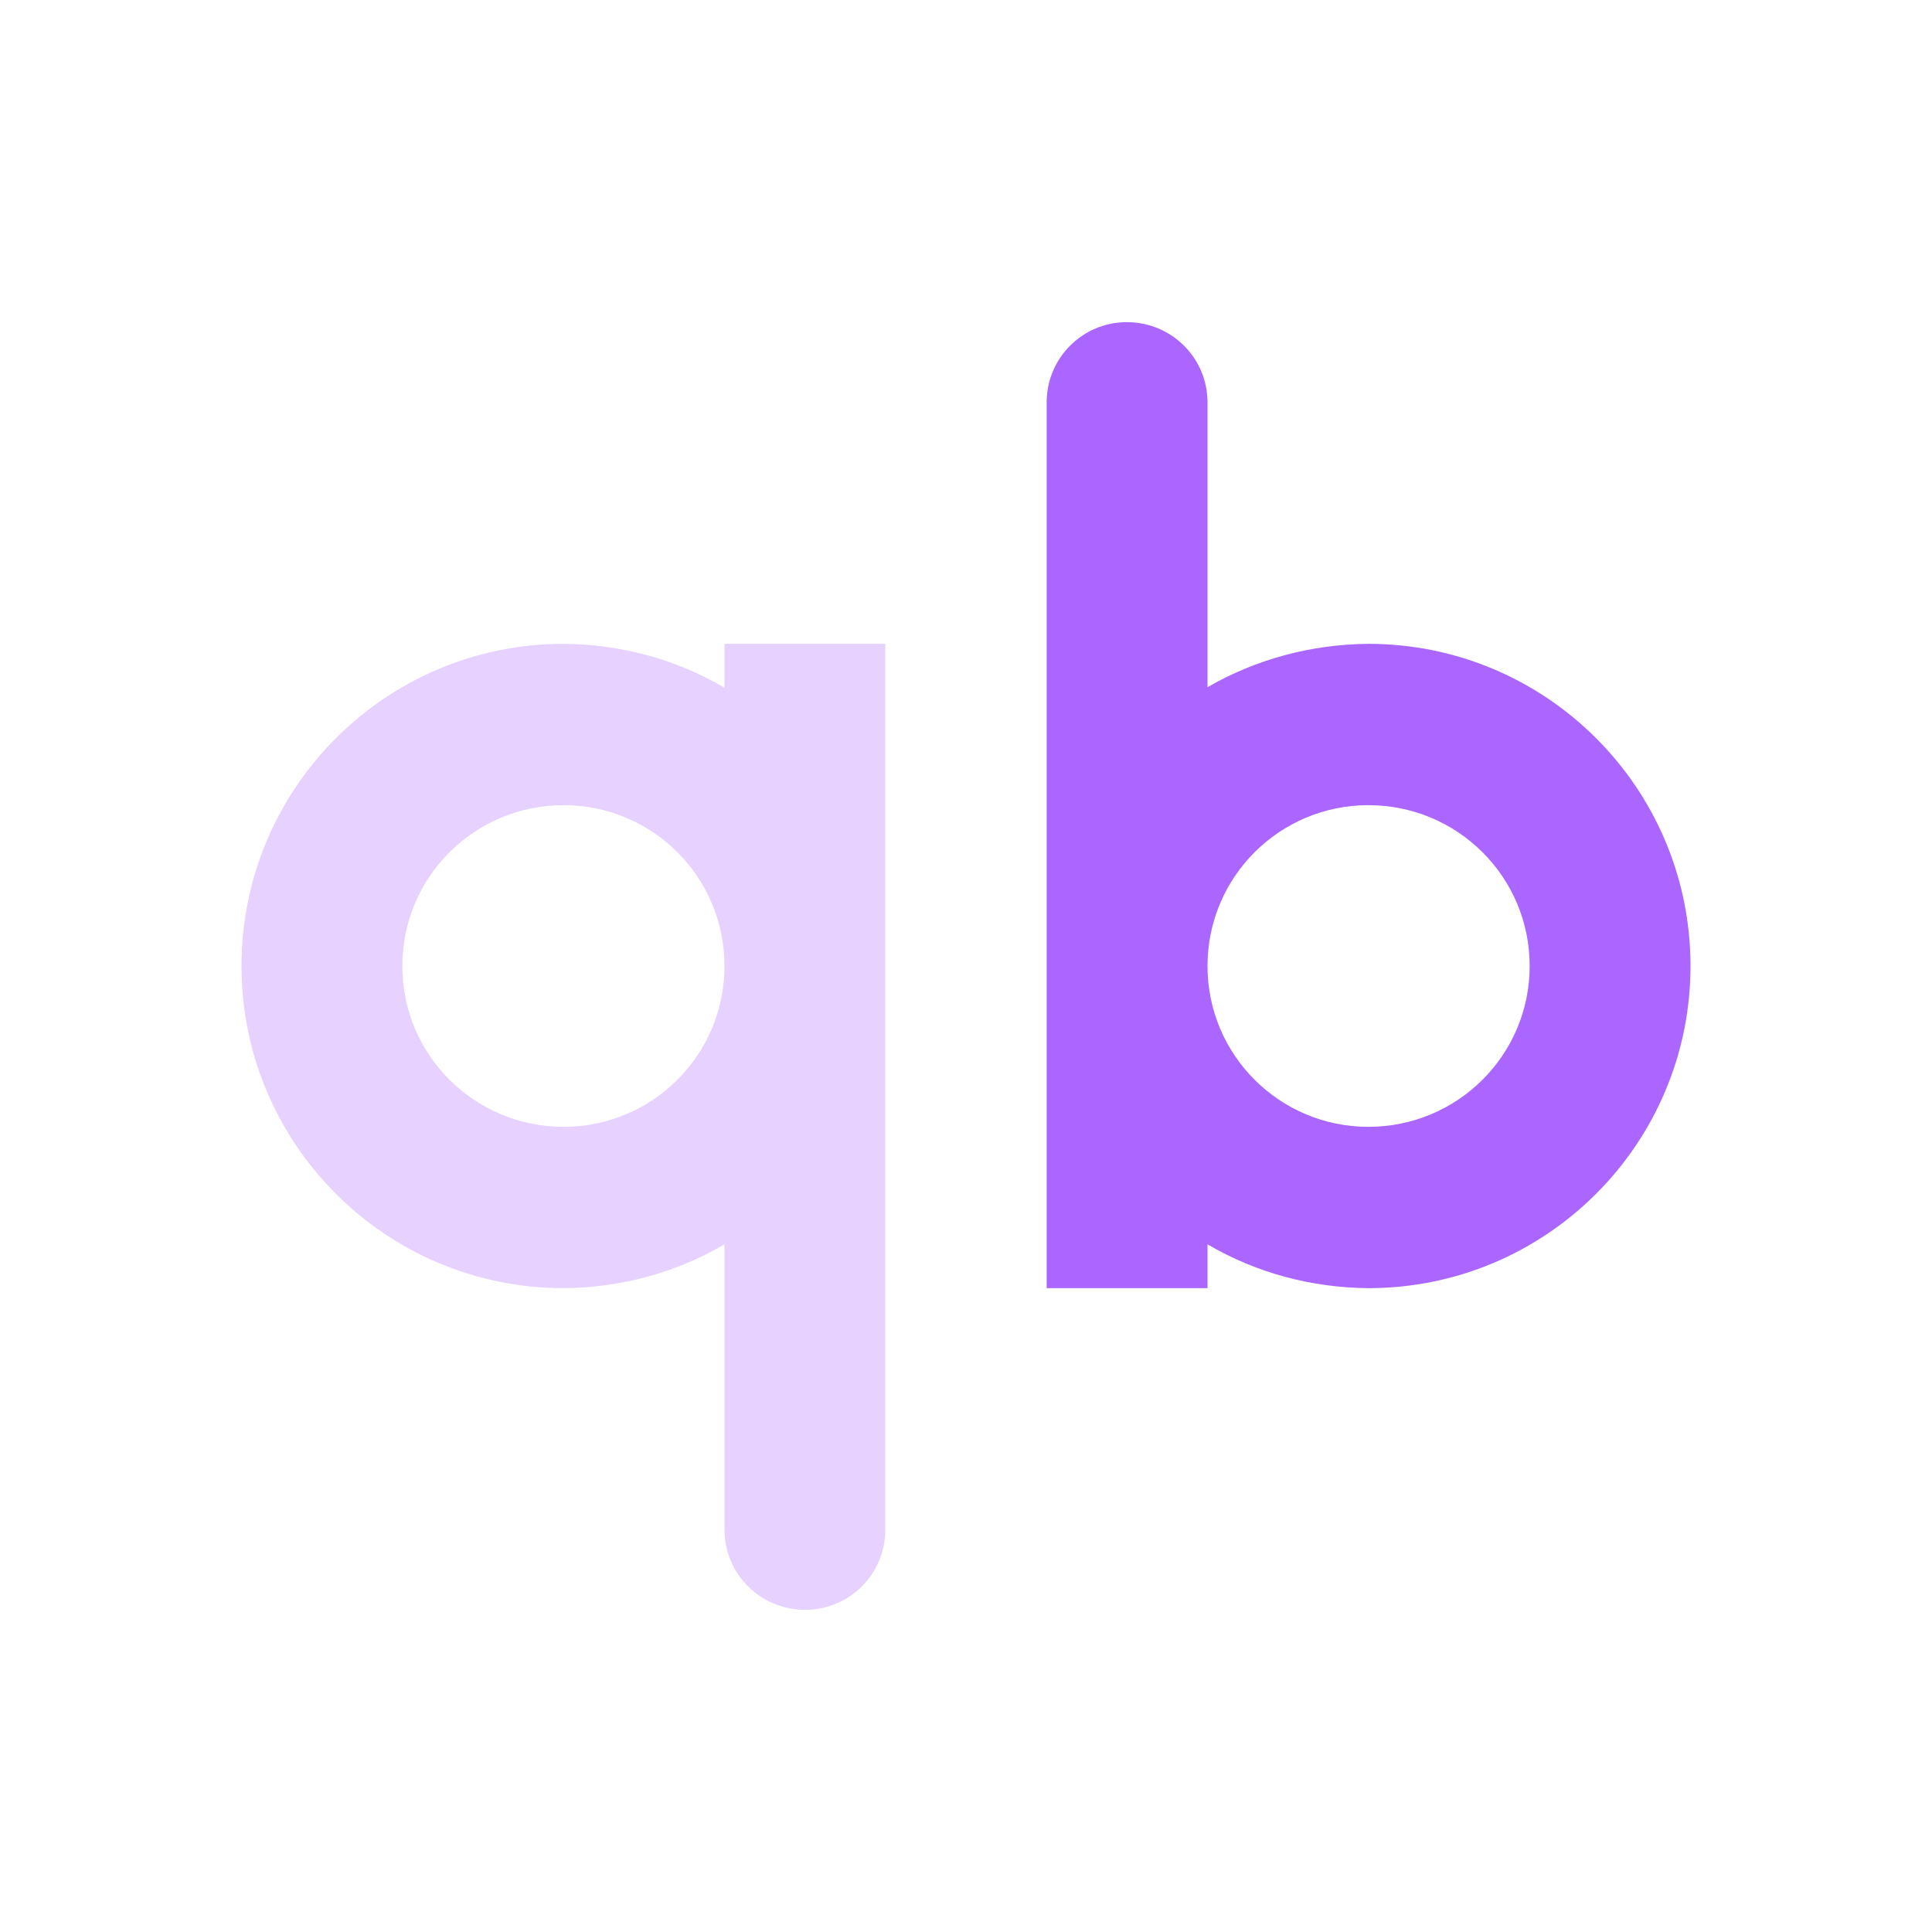 <svg xmlns="http://www.w3.org/2000/svg" xmlns:xlink="http://www.w3.org/1999/xlink" width="16" height="16" viewBox="0 0 16 16" version="1.1">
<defs>
<filter id="alpha" filterUnits="objectBoundingBox" x="0%" y="0%" width="100%" height="100%">
  <feColorMatrix type="matrix" in="SourceGraphic" values="0 0 0 0 1 0 0 0 0 1 0 0 0 0 1 0 0 0 1 0"/>
</filter>
<mask id="mask0">
  <g filter="url(#alpha)">
<rect x="0" y="0" width="16" height="16" style="fill:rgb(0%,0%,0%);fill-opacity:0.3;stroke:none;"/>
  </g>
</mask>
<clipPath id="clip1">
  <rect x="0" y="0" width="16" height="16"/>
</clipPath>
<g id="surface5" clip-path="url(#clip1)">
<path style=" stroke:none;fill-rule:nonzero;fill:rgb(67.059%,40%,100%);fill-opacity:1;" d="M 4.668 5.332 C 3.195 5.332 2 6.527 2 8 C 2 9.473 3.195 10.668 4.668 10.668 C 5.137 10.664 5.594 10.543 6 10.305 L 6 12.668 C 6 13.035 6.297 13.332 6.668 13.332 C 7.035 13.332 7.332 13.035 7.332 12.668 L 7.332 5.332 L 6 5.332 L 6 5.695 C 5.594 5.457 5.137 5.336 4.668 5.332 Z M 4.668 6.668 C 5.402 6.668 6 7.262 6 8 C 6 8.738 5.402 9.332 4.668 9.332 C 3.93 9.332 3.332 8.738 3.332 8 C 3.332 7.262 3.93 6.668 4.668 6.668 Z M 4.668 6.668 "/>
</g>
</defs>
<g id="surface1">
<path style=" stroke:none;fill-rule:nonzero;fill:rgb(67.059%,40%,100%);fill-opacity:1;" d="M 9.332 2.668 C 8.965 2.668 8.668 2.965 8.668 3.332 L 8.668 10.668 L 10 10.668 L 10 10.305 C 10.406 10.543 10.863 10.664 11.332 10.668 C 12.805 10.668 14 9.473 14 8 C 14 6.527 12.805 5.332 11.332 5.332 C 10.863 5.336 10.406 5.457 10 5.691 L 10 3.332 C 10 2.965 9.703 2.668 9.332 2.668 Z M 11.332 6.668 C 12.07 6.668 12.668 7.262 12.668 8 C 12.668 8.738 12.07 9.332 11.332 9.332 C 10.598 9.332 10 8.738 10 8 C 10 7.262 10.598 6.668 11.332 6.668 Z M 11.332 6.668 "/>
<use xlink:href="#surface5" mask="url(#mask0)"/>
</g>
</svg>
